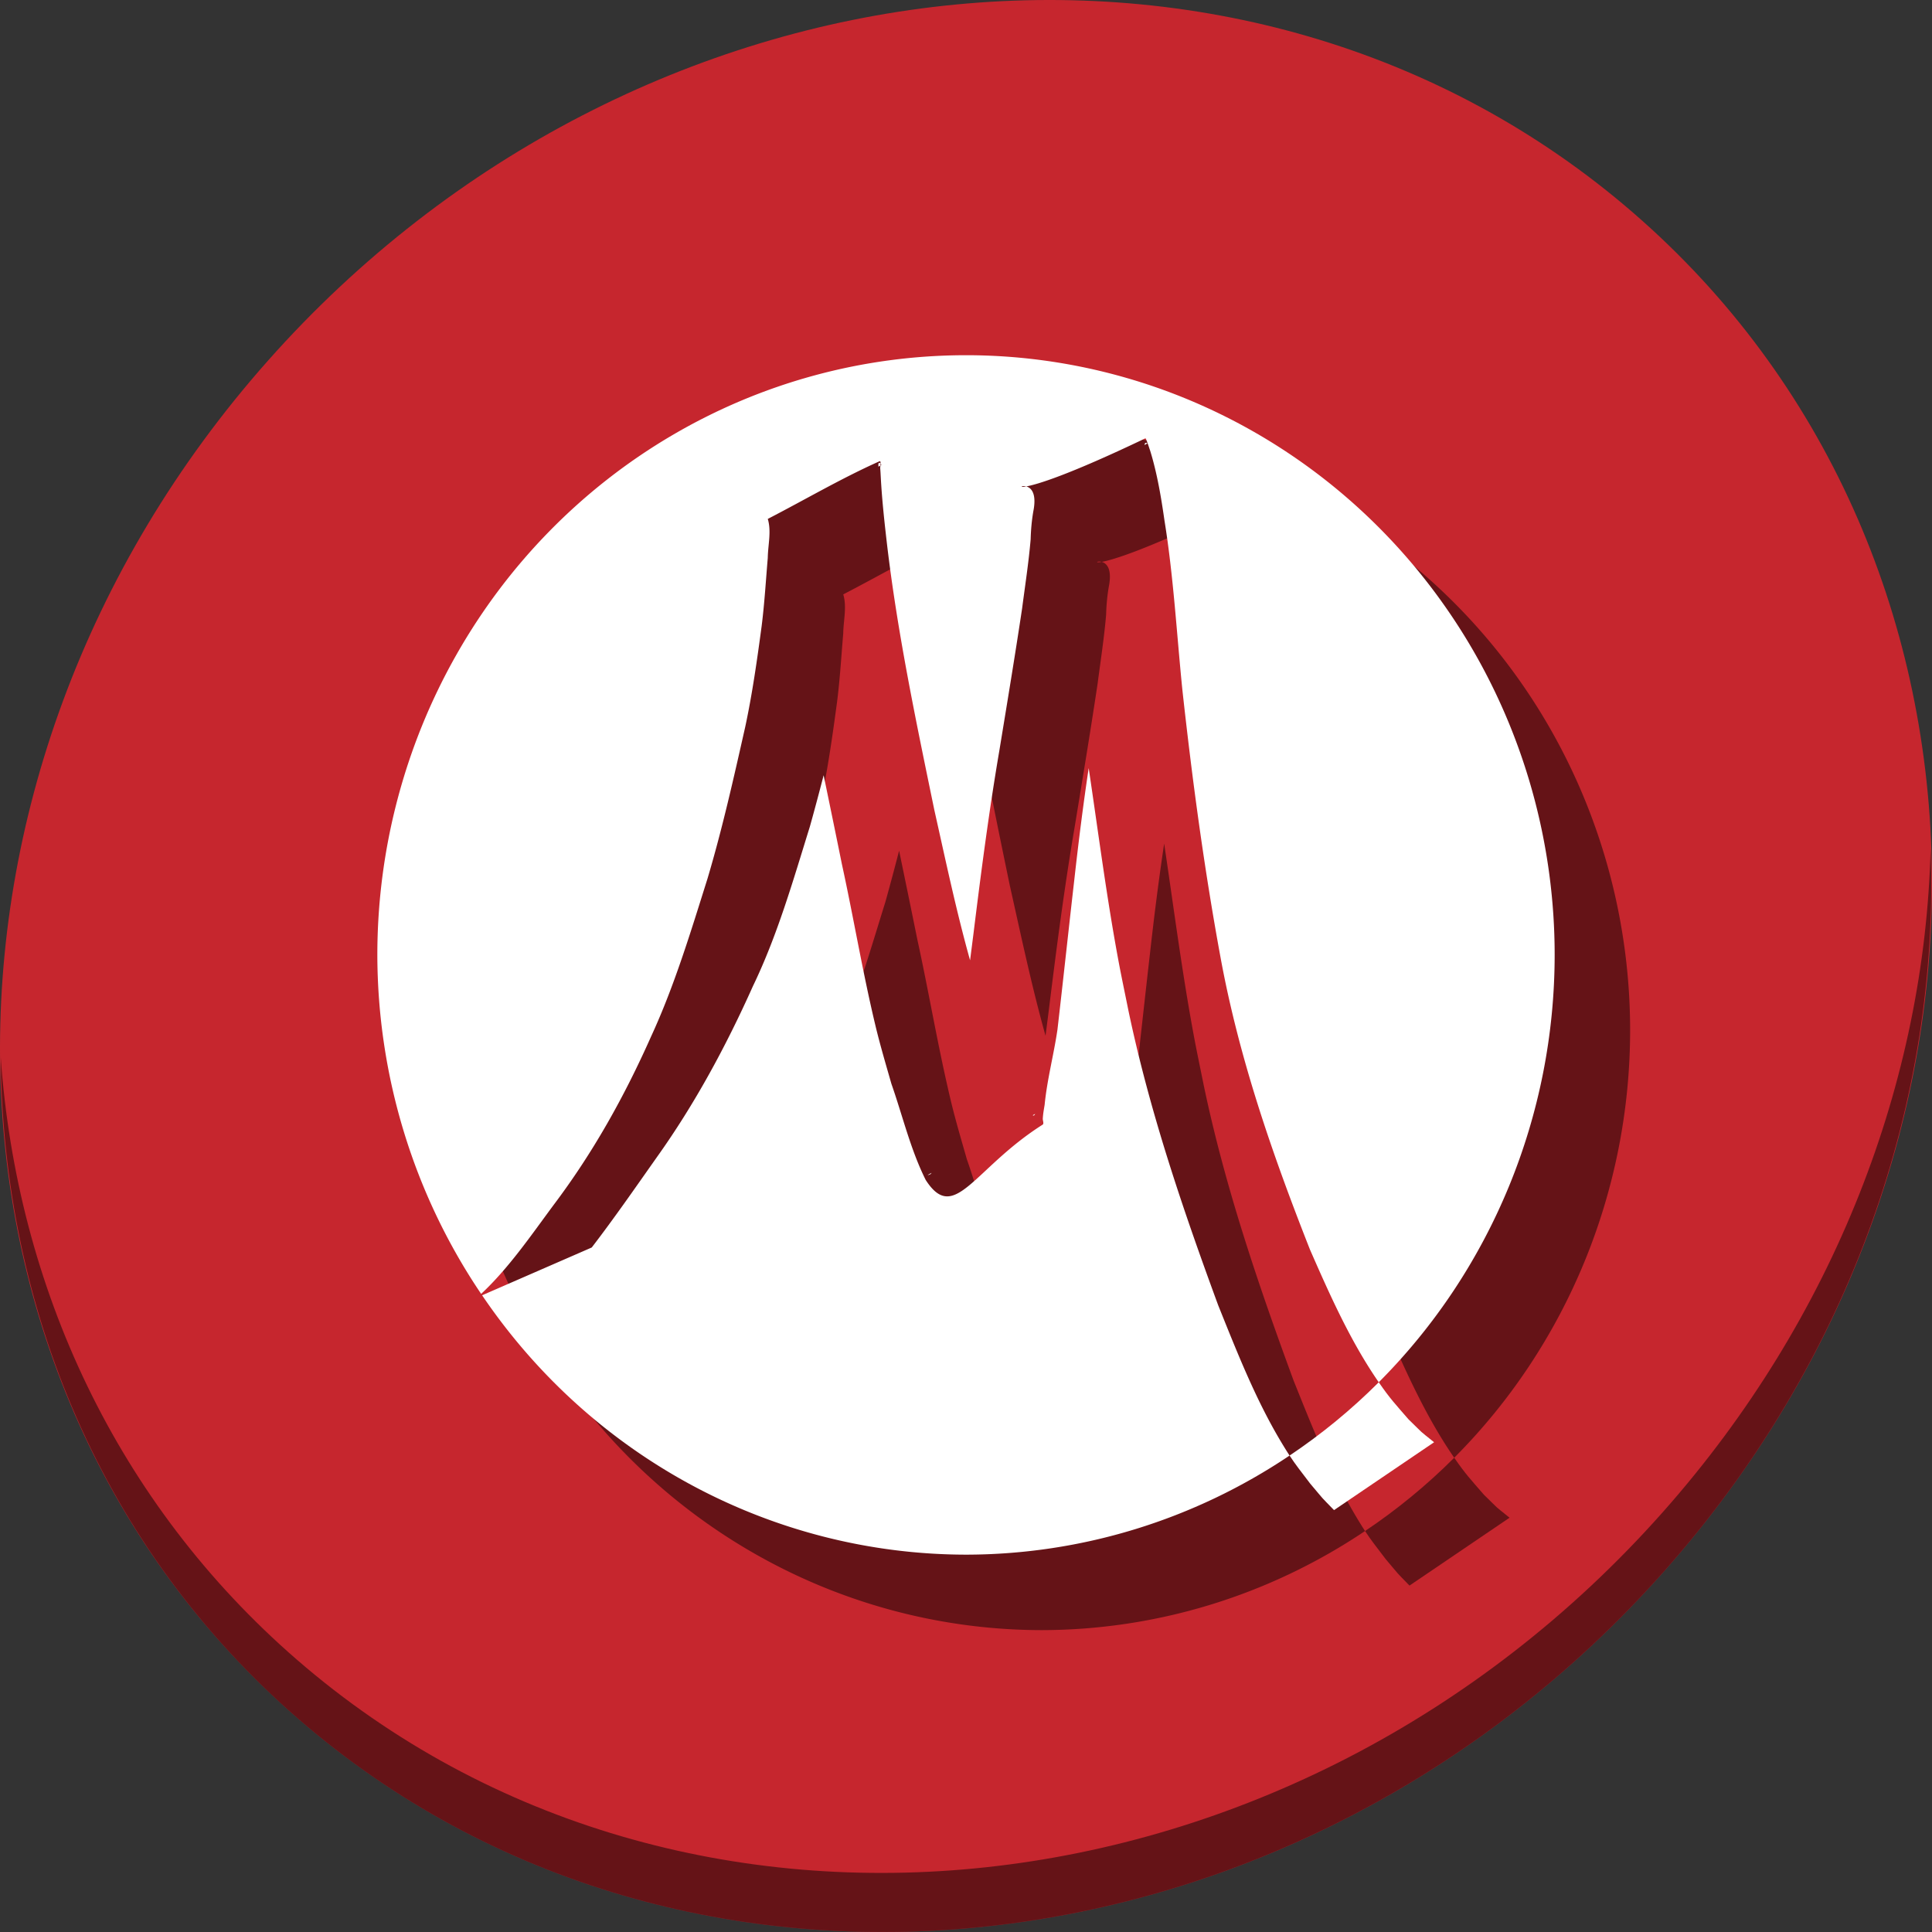 <?xml version="1.0" encoding="UTF-8" standalone="no"?>
<!-- Created with Inkscape (http://www.inkscape.org/) -->

<svg
   xmlns:dc="http://purl.org/dc/elements/1.1/"
   xmlns:cc="http://creativecommons.org/ns#"
   xmlns:rdf="http://www.w3.org/1999/02/22-rdf-syntax-ns#"
   xmlns:svg="http://www.w3.org/2000/svg"
   xmlns="http://www.w3.org/2000/svg"
   xmlns:sodipodi="http://sodipodi.sourceforge.net/DTD/sodipodi-0.dtd"
   xmlns:inkscape="http://www.inkscape.org/namespaces/inkscape"
   id="svg2"
   version="1.1"
   inkscape:version="0.92.3 (2405546, 2018-03-11)"
   width="512"
   height="512"
   sodipodi:docname="mangler.svg">
  <rect width="100%" height="100%" fill="#333333" stroke="none"/>
  <defs
     id="defs6" />
  <sodipodi:namedview
     pagecolor="#ffffff"
     bordercolor="#666666"
     borderopacity="1"
     objecttolerance="10"
     gridtolerance="10"
     guidetolerance="10"
     inkscape:pageopacity="0"
     inkscape:pageshadow="2"
     inkscape:window-width="1366"
     inkscape:window-height="718"
     id="namedview4"
     showgrid="false"
     inkscape:zoom="0.32593205"
     inkscape:cx="275.92606"
     inkscape:cy="369.08034"
     inkscape:window-x="0"
     inkscape:window-y="25"
     inkscape:window-maximized="1"
     inkscape:current-layer="svg2" />
  <g
     id="g874">
    <path
       style="fill:#c6262e;fill-opacity:1;stroke-width:11.11"
       inkscape:connector-curvature="0"
       d="M 432.913,56.474 C 535.106,145.049 538.74,306.174 441.03,416.373 343.32,526.572 181.28,544.101 79.087,455.526 -23.106,366.951 -26.74,205.826 70.97,95.627 168.68,-14.572 330.72,-32.101 432.913,56.474 Z"
       id="path961" />
    <path
       style="opacity:1;fill:#000000;fill-opacity:0.49;stroke-width:11.11"
       inkscape:connector-curvature="0"
       d="M 511.636,224.904 C 510.084,286.215 486.474,349.058 440.669,400.718 342.959,510.917 180.919,528.446 78.726,439.871 30.827,398.356 4.497,340.923 0.194,280.229 0.799,346.586 27.117,410.482 79.079,455.519 c 102.193,88.575 264.241,71.037 361.943,-39.153 49.705,-56.058 73.005,-125.291 70.614,-191.462 z"
       id="path965" />
    <g
       style="fill:#000000;fill-opacity:0.49"
       transform="translate(20,20)"
       id="g864">
      <path
         inkscape:connector-curvature="0"
         id="path860"
         d="m 256,94.135 a 156,158.932 0 0 0 -156,158.933 156,158.932 0 0 0 27.508,89.828 c 7.3,-6.817 13.139,-15.376 19.149,-23.492 10.448,-13.841 18.773,-28.714 25.919,-44.793 6.171,-13.386 10.457,-27.619 14.913,-41.744 3.939,-13.225 6.965,-26.762 10.01,-40.257 1.887,-8.826 3.15,-17.779 4.351,-26.738 0.752,-5.987 1.107,-12.023 1.619,-18.038 0.045,-3.378 1.002,-7.025 0.001,-10.316 9.862,-5.089 19.486,-10.759 29.585,-15.266 0.285,-0.127 0.322,0.214 0.298,0.664 0.085,0.112 0.169,0.233 0.257,0.303 -0.098,0.055 -0.197,0.109 -0.296,0.164 -0.029,0.311 -0.056,0.619 -0.038,0.832 0.07,0.825 0.107,1.653 0.152,2.48 0.323,5.914 0.966,11.725 1.648,17.607 2.807,23.722 7.732,47.066 12.539,70.382 2.985,13.304 5.796,26.694 9.466,39.805 0.31,-2.415 0.62,-4.83 0.925,-7.245 2.002,-16.213 4.11,-32.415 6.862,-48.5 2.05,-12.493 4.123,-24.985 6.004,-37.51 0.795,-6.103 1.74,-12.181 2.263,-18.322 0.076,-2.709 0.319,-5.362 0.818,-8.013 0.718,-4.378 -0.805,-5.683 -1.988,-5.996 -1.998,0.348 -1.169,-0.31 0,0 2.782,-0.484 11.048,-2.935 31.552,-12.735 0.19,-0.091 0.778,1.764 1.329,3.393 1.831,5.988 2.866,12.188 3.758,18.407 2.387,14.816 3.226,29.843 4.732,44.78 2.598,23.688 5.766,47.286 10.065,70.68 4.905,26.896 13.831,52.565 23.741,77.684 5.236,11.963 10.609,24.031 17.905,34.714 0.122,0.178 0.222,0.32 0.339,0.488 a 156,158.932 0 0 0 46.615,-113.247 156,158.932 0 0 0 -156,-158.933 z m -22.686,29.249 c 0.015,-0.159 0.031,-0.32 0.039,-0.468 -0.129,-0.17 -0.26,-0.321 -0.405,-0.233 -0.271,0.164 -0.134,0.648 -0.162,0.993 0.175,-0.098 0.352,-0.193 0.528,-0.292 z m 70.343,-6.019 c -0.066,0.004 -0.123,0.02 -0.154,0.053 -0.122,0.133 -0.156,0.318 -0.162,0.518 0.225,-0.138 0.451,-0.274 0.676,-0.413 0.114,-0.07 -0.163,-0.17 -0.361,-0.159 z m -15.142,86.198 c -1.465,9.755 -2.692,19.552 -3.787,29.366 -1.53,13.316 -2.95,26.645 -4.494,39.959 -0.977,6.661 -2.734,13.162 -3.393,19.888 -0.242,1.5 -0.387,2.157 -0.49,3.634 -0.04,0.547 0.379,1.367 -0.057,1.644 -18.289,11.598 -23.337,26.495 -30.969,14.655 -4.017,-8.033 -6.118,-17.006 -9.101,-25.51 -1.446,-5.055 -2.994,-10.281 -4.222,-15.399 -3.395,-14.154 -5.785,-28.584 -8.895,-42.81 -1.59,-7.852 -3.208,-15.698 -4.833,-23.541 -1.179,4.546 -2.381,9.084 -3.648,13.599 -4.452,14.319 -8.596,28.829 -15.08,42.266 -7.144,15.96 -15.427,31.275 -25.452,45.328 -5.683,8.049 -11.293,16.166 -17.276,23.956 l -29.054,12.665 A 156,158.932 0 0 0 256,412 156,158.932 0 0 0 341.751,385.738 c -0.657,-1.003 -1.377,-2.157 -2.29,-3.685 -6.766,-11.329 -11.672,-23.821 -16.631,-36.153 -9.388,-25.53 -18.207,-51.417 -23.824,-78.275 -0.86,-4.294 -1.777,-8.576 -2.58,-12.882 -3.165,-16.957 -5.36,-34.105 -7.911,-51.179 z m -14.216,91.652 c -0.005,-0.006 -0.016,-0.004 -0.035,0.007 -0.194,0.109 -0.388,0.22 -0.582,0.33 0.07,0.039 0.142,0.069 0.221,0.081 0.151,0.023 0.432,-0.375 0.396,-0.417 z m -27.44,15.605 c -0.32,0.184 -0.64,0.366 -0.96,0.55 -0.247,0.142 0.598,-0.085 0.793,-0.302 0.056,-0.062 0.111,-0.149 0.167,-0.247 z"
         style="fill:#000000;fill-opacity:0.49;stroke-width:0.667" />
      <path
         sodipodi:nodetypes="ccccccc"
         inkscape:connector-curvature="0"
         id="path862"
         d="m 365.385,366.315 c -7.239,7.242 -15.155,13.747 -23.634,19.423 1.657,2.53 2.872,4.012 5.467,7.438 4.302,5.076 2.184,2.75 6.311,7.021 l 26.522,-17.989 c -4.468,-3.611 -2.179,-1.602 -6.81,-6.103 -3.556,-4.12 -4.802,-5.36 -7.856,-9.79 z"
         style="fill:#000000;stroke:none;stroke-width:0.667;fill-opacity:0.49" />
    </g>
    <g
       id="g858">
      <path
         style="fill:#ffffff;fill-opacity:1;stroke-width:0.667"
         d="m 256,94.135 a 156,158.932 0 0 0 -156,158.933 156,158.932 0 0 0 27.508,89.828 c 7.3,-6.817 13.139,-15.376 19.149,-23.492 10.448,-13.841 18.773,-28.714 25.919,-44.793 6.171,-13.386 10.457,-27.619 14.913,-41.744 3.939,-13.225 6.965,-26.762 10.01,-40.257 1.887,-8.826 3.15,-17.779 4.351,-26.738 0.752,-5.987 1.107,-12.023 1.619,-18.038 0.045,-3.378 1.002,-7.025 0.001,-10.316 9.862,-5.089 19.486,-10.759 29.585,-15.266 0.285,-0.127 0.322,0.214 0.298,0.664 0.085,0.112 0.169,0.233 0.257,0.303 -0.098,0.055 -0.197,0.109 -0.296,0.164 -0.029,0.311 -0.056,0.619 -0.038,0.832 0.07,0.825 0.107,1.653 0.152,2.48 0.323,5.914 0.966,11.725 1.648,17.607 2.807,23.722 7.732,47.066 12.539,70.382 2.985,13.304 5.796,26.694 9.466,39.805 0.31,-2.415 0.62,-4.83 0.925,-7.245 2.002,-16.213 4.11,-32.415 6.862,-48.5 2.05,-12.493 4.123,-24.985 6.004,-37.51 0.795,-6.103 1.74,-12.181 2.263,-18.322 0.076,-2.709 0.319,-5.362 0.818,-8.013 0.718,-4.378 -0.805,-5.683 -1.988,-5.996 -1.998,0.348 -1.169,-0.31 0,0 2.782,-0.484 11.048,-2.935 31.552,-12.735 0.19,-0.091 0.778,1.764 1.329,3.393 1.831,5.988 2.866,12.188 3.758,18.407 2.387,14.816 3.226,29.843 4.732,44.78 2.598,23.688 5.766,47.286 10.065,70.68 4.905,26.896 13.831,52.565 23.741,77.684 5.236,11.963 10.609,24.031 17.905,34.714 0.122,0.178 0.222,0.32 0.339,0.488 a 156,158.932 0 0 0 46.615,-113.247 156,158.932 0 0 0 -156,-158.933 z m -22.686,29.249 c 0.015,-0.159 0.031,-0.32 0.039,-0.468 -0.129,-0.17 -0.26,-0.321 -0.405,-0.233 -0.271,0.164 -0.134,0.648 -0.162,0.993 0.175,-0.098 0.352,-0.193 0.528,-0.292 z m 70.343,-6.019 c -0.066,0.004 -0.123,0.02 -0.154,0.053 -0.122,0.133 -0.156,0.318 -0.162,0.518 0.225,-0.138 0.451,-0.274 0.676,-0.413 0.114,-0.07 -0.163,-0.17 -0.361,-0.159 z m -15.142,86.198 c -1.465,9.755 -2.692,19.552 -3.787,29.366 -1.53,13.316 -2.95,26.645 -4.494,39.959 -0.977,6.661 -2.734,13.162 -3.393,19.888 -0.242,1.5 -0.387,2.157 -0.49,3.634 -0.04,0.547 0.379,1.367 -0.057,1.644 -18.289,11.598 -23.337,26.495 -30.969,14.655 -4.017,-8.033 -6.118,-17.006 -9.101,-25.51 -1.446,-5.055 -2.994,-10.281 -4.222,-15.399 -3.395,-14.154 -5.785,-28.584 -8.895,-42.81 -1.59,-7.852 -3.208,-15.698 -4.833,-23.541 -1.179,4.546 -2.381,9.084 -3.648,13.599 -4.452,14.319 -8.596,28.829 -15.08,42.266 -7.144,15.96 -15.427,31.275 -25.452,45.328 -5.683,8.049 -11.293,16.166 -17.276,23.956 l -29.054,12.665 A 156,158.932 0 0 0 256,412 156,158.932 0 0 0 341.751,385.738 c -0.657,-1.003 -1.377,-2.157 -2.29,-3.685 -6.766,-11.329 -11.672,-23.821 -16.631,-36.153 -9.388,-25.53 -18.207,-51.417 -23.824,-78.275 -0.86,-4.294 -1.777,-8.576 -2.58,-12.882 -3.165,-16.957 -5.36,-34.105 -7.911,-51.179 z m -14.216,91.652 c -0.005,-0.006 -0.016,-0.004 -0.035,0.007 -0.194,0.109 -0.388,0.22 -0.582,0.33 0.07,0.039 0.142,0.069 0.221,0.081 0.151,0.023 0.432,-0.375 0.396,-0.417 z m -27.44,15.605 c -0.32,0.184 -0.64,0.366 -0.96,0.55 -0.247,0.142 0.598,-0.085 0.793,-0.302 0.056,-0.062 0.111,-0.149 0.167,-0.247 z"
         id="path2886-1"
         inkscape:connector-curvature="0" />
      <path
         style="fill:#ffffff;stroke:none;stroke-width:0.667"
         d="m 365.385,366.315 c -7.239,7.242 -15.155,13.747 -23.634,19.423 1.657,2.53 2.872,4.012 5.467,7.438 4.302,5.076 2.184,2.75 6.311,7.021 l 26.522,-17.989 c -4.468,-3.611 -2.179,-1.602 -6.81,-6.103 -3.556,-4.12 -4.802,-5.36 -7.856,-9.79 z"
         id="path848"
         inkscape:connector-curvature="0"
         sodipodi:nodetypes="ccccccc" />
    </g>
  </g>
</svg>
